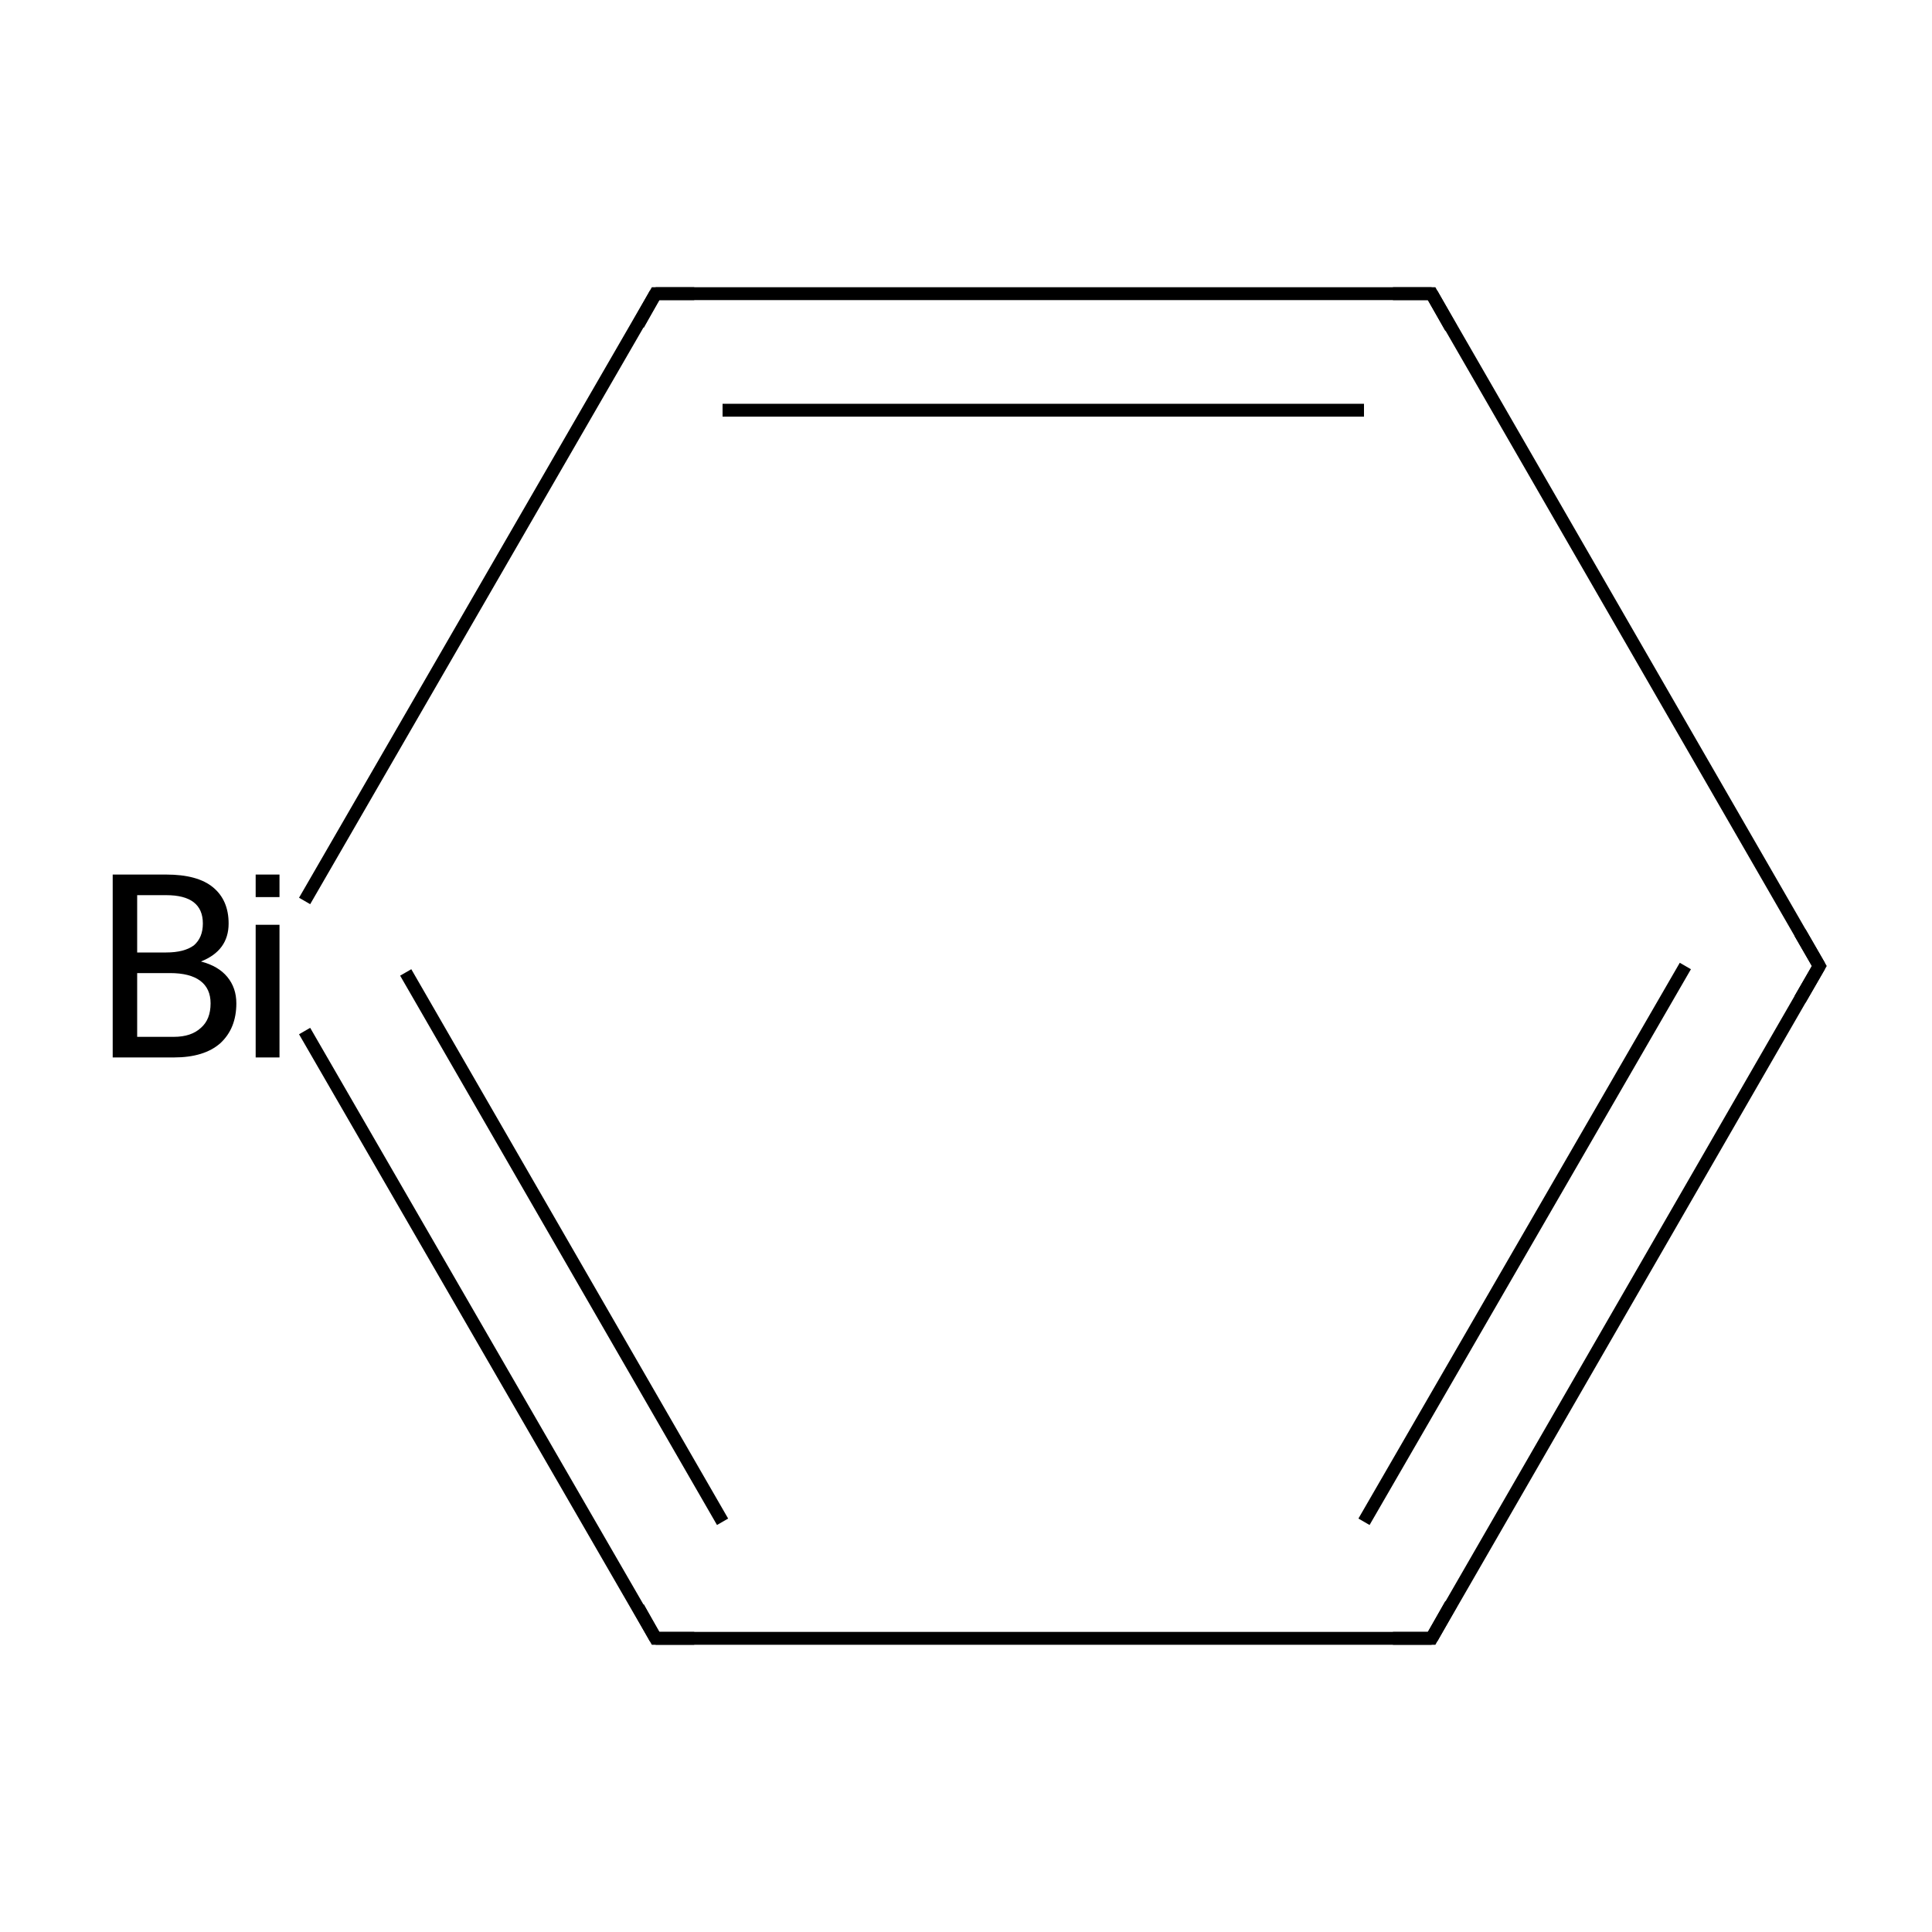 <?xml version='1.0' encoding='iso-8859-1'?>
<svg version='1.1' baseProfile='full'
              xmlns='http://www.w3.org/2000/svg'
                      xmlns:rdkit='http://www.rdkit.org/xml'
                      xmlns:xlink='http://www.w3.org/1999/xlink'
                  xml:space='preserve'
width='300px' height='300px' viewBox='0 0 300 300'>
<!-- END OF HEADER -->
<rect style='opacity:1.0;fill:#FFFFFF;stroke:none' width='300.0' height='300.0' x='0.0' y='0.0'> </rect>
<path class='bond-0 atom-0 atom-1' d='M 282.5,150.0 L 222.3,254.4' style='fill:none;fill-rule:evenodd;stroke:#000000;stroke-width:2.0px;stroke-linecap:butt;stroke-linejoin:miter;stroke-opacity:1' />
<path class='bond-0 atom-0 atom-1' d='M 261.7,150.0 L 211.8,236.3' style='fill:none;fill-rule:evenodd;stroke:#000000;stroke-width:2.0px;stroke-linecap:butt;stroke-linejoin:miter;stroke-opacity:1' />
<path class='bond-1 atom-1 atom-2' d='M 222.3,254.4 L 101.8,254.4' style='fill:none;fill-rule:evenodd;stroke:#000000;stroke-width:2.0px;stroke-linecap:butt;stroke-linejoin:miter;stroke-opacity:1' />
<path class='bond-2 atom-2 atom-3' d='M 101.8,254.4 L 47.3,160.1' style='fill:none;fill-rule:evenodd;stroke:#000000;stroke-width:2.0px;stroke-linecap:butt;stroke-linejoin:miter;stroke-opacity:1' />
<path class='bond-2 atom-2 atom-3' d='M 112.2,236.3 L 63.0,151.0' style='fill:none;fill-rule:evenodd;stroke:#000000;stroke-width:2.0px;stroke-linecap:butt;stroke-linejoin:miter;stroke-opacity:1' />
<path class='bond-3 atom-3 atom-4' d='M 47.3,139.9 L 101.8,45.6' style='fill:none;fill-rule:evenodd;stroke:#000000;stroke-width:2.0px;stroke-linecap:butt;stroke-linejoin:miter;stroke-opacity:1' />
<path class='bond-4 atom-4 atom-5' d='M 101.8,45.6 L 222.3,45.6' style='fill:none;fill-rule:evenodd;stroke:#000000;stroke-width:2.0px;stroke-linecap:butt;stroke-linejoin:miter;stroke-opacity:1' />
<path class='bond-4 atom-4 atom-5' d='M 112.2,63.7 L 211.8,63.7' style='fill:none;fill-rule:evenodd;stroke:#000000;stroke-width:2.0px;stroke-linecap:butt;stroke-linejoin:miter;stroke-opacity:1' />
<path class='bond-5 atom-5 atom-0' d='M 222.3,45.6 L 282.5,150.0' style='fill:none;fill-rule:evenodd;stroke:#000000;stroke-width:2.0px;stroke-linecap:butt;stroke-linejoin:miter;stroke-opacity:1' />
<path d='M 279.5,155.2 L 282.5,150.0 L 279.5,144.8' style='fill:none;stroke:#000000;stroke-width:2.0px;stroke-linecap:butt;stroke-linejoin:miter;stroke-miterlimit:10;stroke-opacity:1;' />
<path d='M 225.3,249.1 L 222.3,254.4 L 216.3,254.4' style='fill:none;stroke:#000000;stroke-width:2.0px;stroke-linecap:butt;stroke-linejoin:miter;stroke-miterlimit:10;stroke-opacity:1;' />
<path d='M 107.8,254.4 L 101.8,254.4 L 99.1,249.6' style='fill:none;stroke:#000000;stroke-width:2.0px;stroke-linecap:butt;stroke-linejoin:miter;stroke-miterlimit:10;stroke-opacity:1;' />
<path d='M 99.1,50.4 L 101.8,45.6 L 107.8,45.6' style='fill:none;stroke:#000000;stroke-width:2.0px;stroke-linecap:butt;stroke-linejoin:miter;stroke-miterlimit:10;stroke-opacity:1;' />
<path d='M 216.3,45.6 L 222.3,45.6 L 225.3,50.9' style='fill:none;stroke:#000000;stroke-width:2.0px;stroke-linecap:butt;stroke-linejoin:miter;stroke-miterlimit:10;stroke-opacity:1;' />
<path class='atom-3' d='M 31.2 149.3
Q 33.9 150.0, 35.3 151.7
Q 36.7 153.4, 36.7 155.8
Q 36.7 159.7, 34.2 162.0
Q 31.7 164.2, 27.0 164.2
L 17.5 164.2
L 17.5 135.8
L 25.8 135.8
Q 30.7 135.8, 33.1 137.8
Q 35.5 139.8, 35.5 143.4
Q 35.5 147.6, 31.2 149.3
M 21.3 139.0
L 21.3 147.9
L 25.8 147.9
Q 28.6 147.9, 30.1 146.8
Q 31.5 145.6, 31.5 143.4
Q 31.5 139.0, 25.8 139.0
L 21.3 139.0
M 27.0 161.0
Q 29.7 161.0, 31.2 159.6
Q 32.7 158.3, 32.7 155.8
Q 32.7 153.5, 31.1 152.3
Q 29.5 151.1, 26.4 151.1
L 21.3 151.1
L 21.3 161.0
L 27.0 161.0
' fill='#000000'/>
<path class='atom-3' d='M 39.7 135.8
L 43.4 135.8
L 43.4 139.3
L 39.7 139.3
L 39.7 135.8
M 39.7 143.6
L 43.4 143.6
L 43.4 164.2
L 39.7 164.2
L 39.7 143.6
' fill='#000000'/>
</svg>
